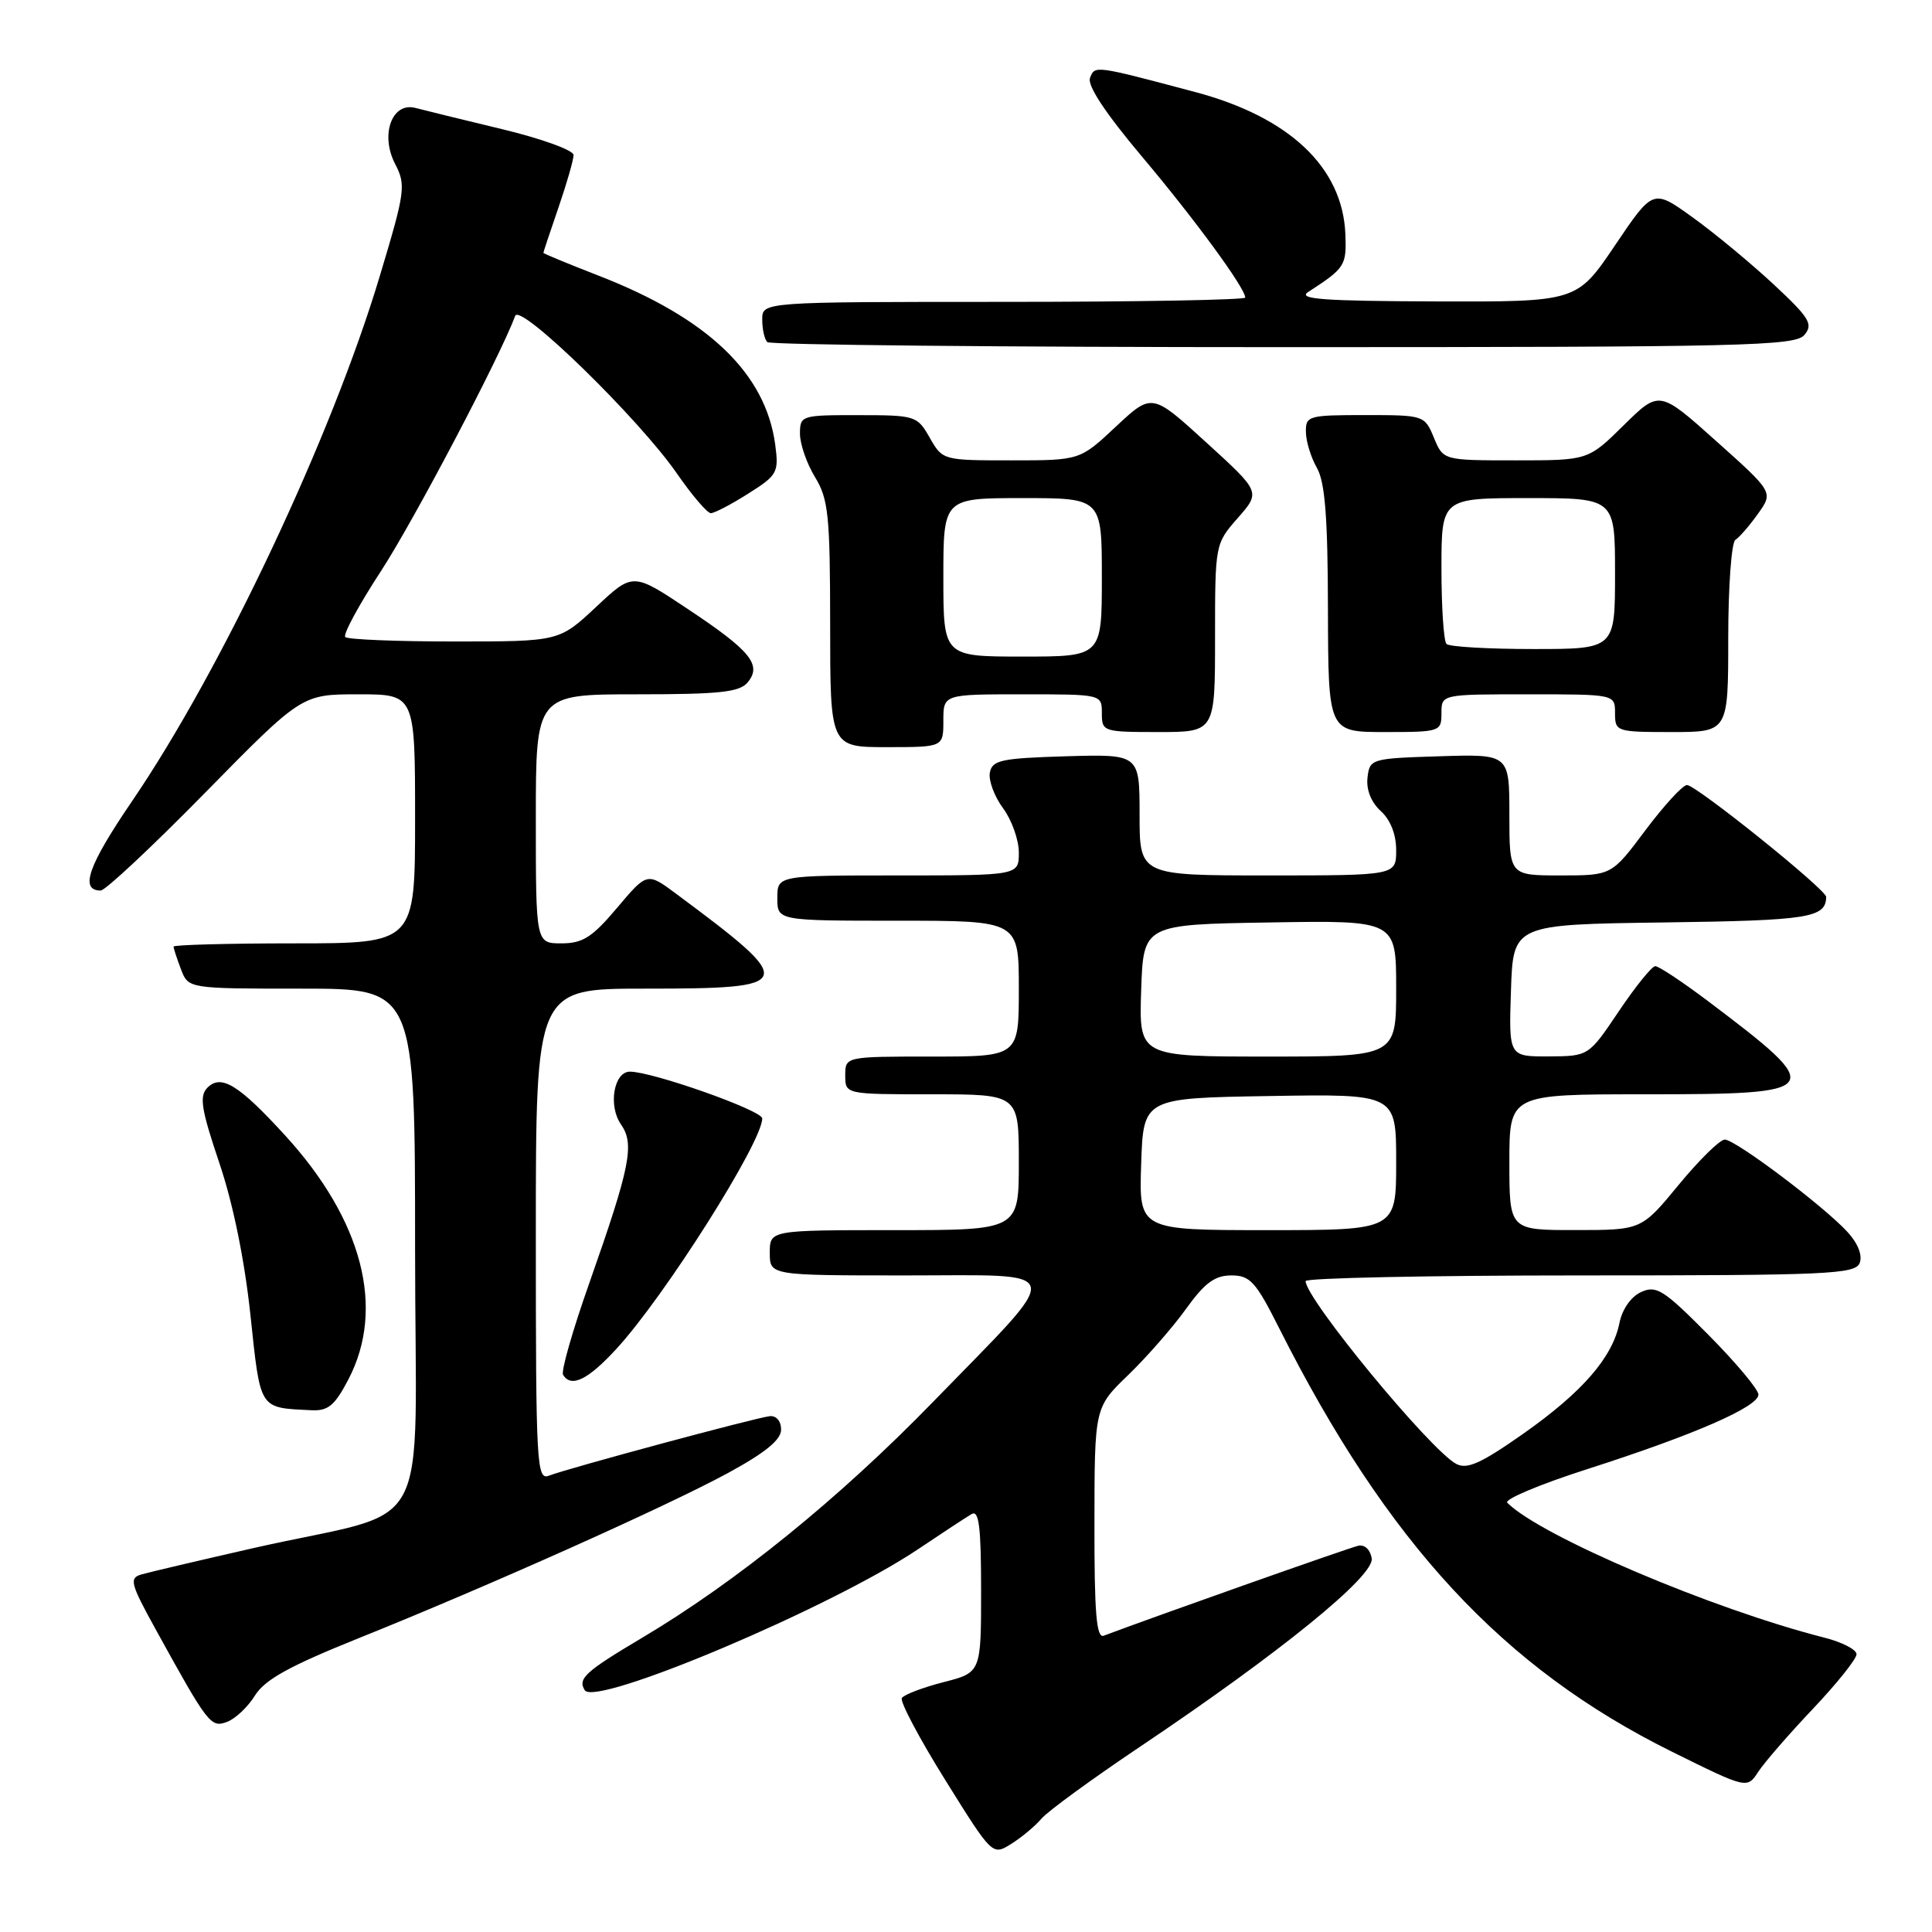 <?xml version="1.0" encoding="UTF-8" standalone="no"?>
<!DOCTYPE svg PUBLIC "-//W3C//DTD SVG 1.1//EN" "http://www.w3.org/Graphics/SVG/1.1/DTD/svg11.dtd" >
<svg xmlns="http://www.w3.org/2000/svg" xmlns:xlink="http://www.w3.org/1999/xlink" version="1.1" viewBox="0 0 256 256">
 <g >
 <path fill="currentColor"
d=" M 138.00 240.98 C 138.82 240.01 144.67 235.74 151.00 231.49 C 169.61 219.00 182.12 208.84 181.76 206.50 C 181.58 205.35 180.83 204.63 179.98 204.82 C 178.84 205.06 153.18 214.13 146.25 216.74 C 145.28 217.11 145.00 213.73 145.02 201.86 C 145.03 186.50 145.03 186.50 149.50 182.19 C 151.96 179.81 155.40 175.88 157.15 173.44 C 159.63 169.99 160.97 169.00 163.16 169.00 C 165.64 169.00 166.39 169.82 169.47 175.94 C 183.85 204.50 199.15 221.01 221.50 232.09 C 231.50 237.04 231.50 237.04 232.98 234.77 C 233.80 233.52 237.06 229.76 240.23 226.42 C 243.40 223.07 246.00 219.82 246.00 219.20 C 246.00 218.58 244.09 217.59 241.75 217.00 C 226.86 213.21 204.15 203.55 199.72 199.12 C 199.28 198.68 204.06 196.67 210.34 194.66 C 224.47 190.13 233.00 186.41 233.00 184.79 C 233.00 184.11 230.01 180.54 226.36 176.86 C 220.45 170.90 219.48 170.28 217.46 171.20 C 216.12 171.81 214.96 173.47 214.59 175.28 C 213.68 179.86 209.66 184.48 201.82 189.99 C 196.22 193.92 194.39 194.74 192.95 193.97 C 189.49 192.12 173.00 172.10 173.00 169.75 C 173.00 169.34 189.38 169.00 209.39 169.00 C 242.34 169.00 245.85 168.84 246.42 167.34 C 246.81 166.33 246.18 164.73 244.78 163.22 C 241.59 159.76 229.94 151.00 228.54 151.00 C 227.90 151.00 225.15 153.70 222.44 156.99 C 217.50 162.99 217.50 162.99 208.75 162.99 C 200.00 163.00 200.00 163.00 200.00 154.00 C 200.00 145.00 200.00 145.00 217.88 145.00 C 241.89 145.00 242.16 144.61 226.33 132.66 C 222.93 130.10 219.78 128.01 219.33 128.02 C 218.87 128.04 216.70 130.73 214.50 134.00 C 210.50 139.95 210.50 139.95 205.21 139.98 C 199.92 140.00 199.92 140.00 200.21 131.25 C 200.50 122.50 200.50 122.50 220.45 122.23 C 239.71 121.97 241.92 121.62 241.98 118.85 C 242.01 117.89 224.72 104.00 223.53 104.02 C 222.96 104.03 220.49 106.73 218.02 110.02 C 213.55 116.00 213.55 116.00 206.77 116.00 C 200.00 116.00 200.00 116.00 200.00 107.96 C 200.00 99.92 200.00 99.92 190.75 100.21 C 181.66 100.49 181.49 100.55 181.20 103.05 C 181.02 104.64 181.68 106.30 182.95 107.46 C 184.24 108.62 185.00 110.55 185.00 112.65 C 185.00 116.00 185.00 116.00 168.00 116.00 C 151.00 116.00 151.00 116.00 151.00 107.96 C 151.00 99.93 151.00 99.93 141.26 100.21 C 132.66 100.47 131.48 100.72 131.16 102.37 C 130.97 103.40 131.75 105.52 132.90 107.08 C 134.06 108.64 135.00 111.29 135.00 112.96 C 135.00 116.00 135.00 116.00 119.00 116.00 C 103.00 116.00 103.00 116.00 103.00 119.00 C 103.00 122.00 103.00 122.00 119.00 122.00 C 135.00 122.00 135.00 122.00 135.00 131.00 C 135.00 140.00 135.00 140.00 123.50 140.00 C 112.00 140.00 112.00 140.00 112.00 142.50 C 112.00 145.00 112.00 145.00 123.50 145.00 C 135.00 145.00 135.00 145.00 135.00 154.00 C 135.00 163.00 135.00 163.00 118.50 163.00 C 102.00 163.00 102.00 163.00 102.00 166.00 C 102.00 169.00 102.00 169.00 120.04 169.00 C 141.65 169.00 141.34 167.55 123.64 185.75 C 111.18 198.57 97.57 209.60 85.06 217.03 C 77.54 221.50 76.53 222.43 77.48 223.96 C 78.87 226.22 110.17 212.99 121.63 205.29 C 124.86 203.12 128.06 201.02 128.75 200.62 C 129.72 200.05 130.00 202.33 130.00 210.75 C 130.00 221.62 130.00 221.62 125.00 222.90 C 122.25 223.61 119.78 224.55 119.50 225.00 C 119.22 225.45 121.81 230.34 125.25 235.86 C 131.50 245.89 131.50 245.89 134.00 244.32 C 135.38 243.46 137.18 241.95 138.00 240.98 Z  M 33.78 224.67 C 35.09 222.56 38.34 220.76 47.50 217.08 C 64.73 210.16 88.36 199.59 96.50 195.16 C 101.42 192.48 103.50 190.78 103.50 189.43 C 103.50 188.31 102.87 187.56 102.00 187.65 C 100.22 187.83 75.27 194.55 72.75 195.53 C 71.11 196.17 71.00 194.25 71.00 163.61 C 71.00 131.00 71.00 131.00 85.38 131.00 C 105.65 131.00 105.82 130.49 89.62 118.45 C 85.75 115.57 85.75 115.57 81.77 120.29 C 78.47 124.20 77.21 125.00 74.40 125.00 C 71.00 125.00 71.00 125.00 71.00 108.50 C 71.00 92.00 71.00 92.00 84.38 92.00 C 95.36 92.00 97.99 91.72 99.07 90.42 C 100.99 88.10 99.47 86.23 91.11 80.68 C 83.86 75.85 83.86 75.85 78.98 80.43 C 74.09 85.00 74.09 85.00 60.21 85.00 C 52.58 85.00 46.07 84.74 45.75 84.41 C 45.42 84.09 47.56 80.14 50.50 75.64 C 54.86 68.94 66.24 47.30 68.27 41.85 C 68.91 40.11 84.69 55.50 89.70 62.75 C 91.70 65.64 93.72 68.00 94.19 68.00 C 94.66 68.00 96.88 66.84 99.14 65.41 C 103.02 62.96 103.21 62.62 102.72 58.91 C 101.44 49.44 93.80 42.14 79.25 36.50 C 75.26 34.95 72.00 33.60 72.00 33.50 C 72.00 33.40 72.90 30.70 74.00 27.50 C 75.10 24.30 76.00 21.17 76.00 20.54 C 76.00 19.91 71.73 18.36 66.51 17.11 C 61.29 15.85 56.13 14.59 55.04 14.30 C 51.94 13.49 50.35 17.85 52.35 21.71 C 53.81 24.53 53.70 25.35 50.33 36.56 C 43.95 57.85 29.39 88.72 17.49 106.17 C 11.68 114.69 10.52 118.00 13.34 118.00 C 13.96 118.00 20.20 112.15 27.22 105.00 C 39.99 92.00 39.99 92.00 47.49 92.00 C 55.00 92.00 55.00 92.00 55.00 108.50 C 55.00 125.00 55.00 125.00 39.00 125.00 C 30.20 125.00 23.00 125.20 23.00 125.43 C 23.00 125.67 23.44 127.02 23.98 128.43 C 24.95 131.00 24.95 131.00 39.98 131.00 C 55.00 131.00 55.00 131.00 55.00 165.46 C 55.00 204.97 57.89 199.62 33.58 205.13 C 26.39 206.77 19.69 208.34 18.71 208.63 C 17.10 209.11 17.29 209.84 20.59 215.83 C 27.58 228.51 27.92 228.96 30.08 228.16 C 31.17 227.76 32.84 226.19 33.78 224.67 Z  M 46.18 182.75 C 51.07 173.35 48.04 161.68 37.79 150.46 C 31.61 143.70 29.28 142.28 27.46 144.15 C 26.39 145.26 26.67 147.01 29.06 154.09 C 30.89 159.50 32.41 166.97 33.19 174.30 C 34.53 186.91 34.28 186.52 41.23 186.86 C 43.48 186.98 44.35 186.26 46.18 182.75 Z  M 81.67 178.74 C 88.03 171.84 101.00 151.35 101.00 148.20 C 101.00 147.14 86.46 142.00 83.47 142.00 C 81.33 142.00 80.56 146.54 82.29 149.00 C 84.11 151.61 83.52 154.58 78.07 170.06 C 75.88 176.26 74.32 181.71 74.61 182.17 C 75.68 183.92 77.89 182.85 81.67 178.74 Z  M 125.00 95.50 C 125.00 92.00 125.00 92.00 135.50 92.00 C 146.00 92.00 146.00 92.00 146.00 94.50 C 146.00 96.94 146.17 97.00 153.50 97.00 C 161.00 97.00 161.00 97.00 161.00 84.53 C 161.00 72.09 161.01 72.06 164.02 68.63 C 167.04 65.19 167.04 65.19 159.84 58.63 C 152.64 52.06 152.64 52.06 147.86 56.53 C 143.09 61.00 143.09 61.00 134.00 61.00 C 124.95 61.00 124.90 60.99 123.20 58.01 C 121.54 55.09 121.31 55.01 113.75 55.01 C 106.17 55.00 106.00 55.05 106.00 57.48 C 106.00 58.84 106.90 61.43 108.00 63.23 C 109.77 66.14 109.99 68.27 110.00 82.75 C 110.00 99.00 110.00 99.00 117.50 99.00 C 125.00 99.00 125.00 99.00 125.00 95.50 Z  M 191.00 94.50 C 191.00 92.00 191.00 92.00 202.50 92.00 C 214.00 92.00 214.00 92.00 214.00 94.50 C 214.00 96.94 214.17 97.00 221.50 97.00 C 229.00 97.00 229.00 97.00 229.00 84.56 C 229.00 77.72 229.43 71.85 229.95 71.53 C 230.48 71.20 231.82 69.65 232.94 68.08 C 234.98 65.22 234.98 65.22 227.42 58.46 C 219.87 51.70 219.87 51.70 215.15 56.35 C 210.43 61.00 210.43 61.00 200.84 61.00 C 191.24 61.00 191.24 61.00 190.00 58.00 C 188.77 55.03 188.69 55.00 180.88 55.00 C 173.36 55.00 173.00 55.10 173.04 57.25 C 173.05 58.49 173.71 60.62 174.50 62.00 C 175.57 63.88 175.94 68.55 175.96 80.75 C 176.00 97.00 176.00 97.00 183.50 97.00 C 190.83 97.00 191.00 96.94 191.00 94.50 Z  M 239.10 44.37 C 240.29 42.95 239.77 42.11 234.95 37.62 C 231.92 34.81 227.10 30.82 224.24 28.77 C 219.04 25.03 219.04 25.03 213.99 32.52 C 208.94 40.00 208.94 40.00 190.22 39.94 C 175.36 39.89 171.88 39.64 173.34 38.69 C 178.23 35.52 178.43 35.20 178.27 31.03 C 177.91 22.18 170.86 15.51 158.35 12.19 C 144.99 8.64 145.07 8.65 144.43 10.33 C 144.05 11.32 146.48 15.00 151.26 20.68 C 158.30 29.03 165.00 38.18 165.00 39.43 C 165.00 39.74 150.60 40.00 133.00 40.00 C 101.00 40.00 101.00 40.00 101.00 42.33 C 101.00 43.62 101.30 44.97 101.67 45.33 C 102.03 45.70 132.80 46.00 170.04 46.00 C 231.34 46.00 237.88 45.85 239.10 44.37 Z  M 151.21 154.25 C 151.50 145.50 151.50 145.50 168.25 145.23 C 185.00 144.95 185.00 144.95 185.00 153.98 C 185.00 163.00 185.00 163.00 167.96 163.00 C 150.92 163.00 150.92 163.00 151.21 154.25 Z  M 151.21 131.25 C 151.50 122.50 151.50 122.50 168.25 122.23 C 185.00 121.95 185.00 121.95 185.00 130.98 C 185.00 140.00 185.00 140.00 167.96 140.00 C 150.92 140.00 150.92 140.00 151.21 131.25 Z  M 125.00 76.50 C 125.00 66.00 125.00 66.00 135.50 66.00 C 146.00 66.00 146.00 66.00 146.00 76.50 C 146.00 87.00 146.00 87.00 135.50 87.00 C 125.00 87.00 125.00 87.00 125.00 76.50 Z  M 191.67 85.33 C 191.30 84.97 191.00 80.47 191.00 75.33 C 191.00 66.00 191.00 66.00 202.50 66.00 C 214.00 66.00 214.00 66.00 214.00 76.00 C 214.00 86.00 214.00 86.00 203.17 86.00 C 197.21 86.00 192.03 85.70 191.67 85.33 Z "/>
</g>
</svg>